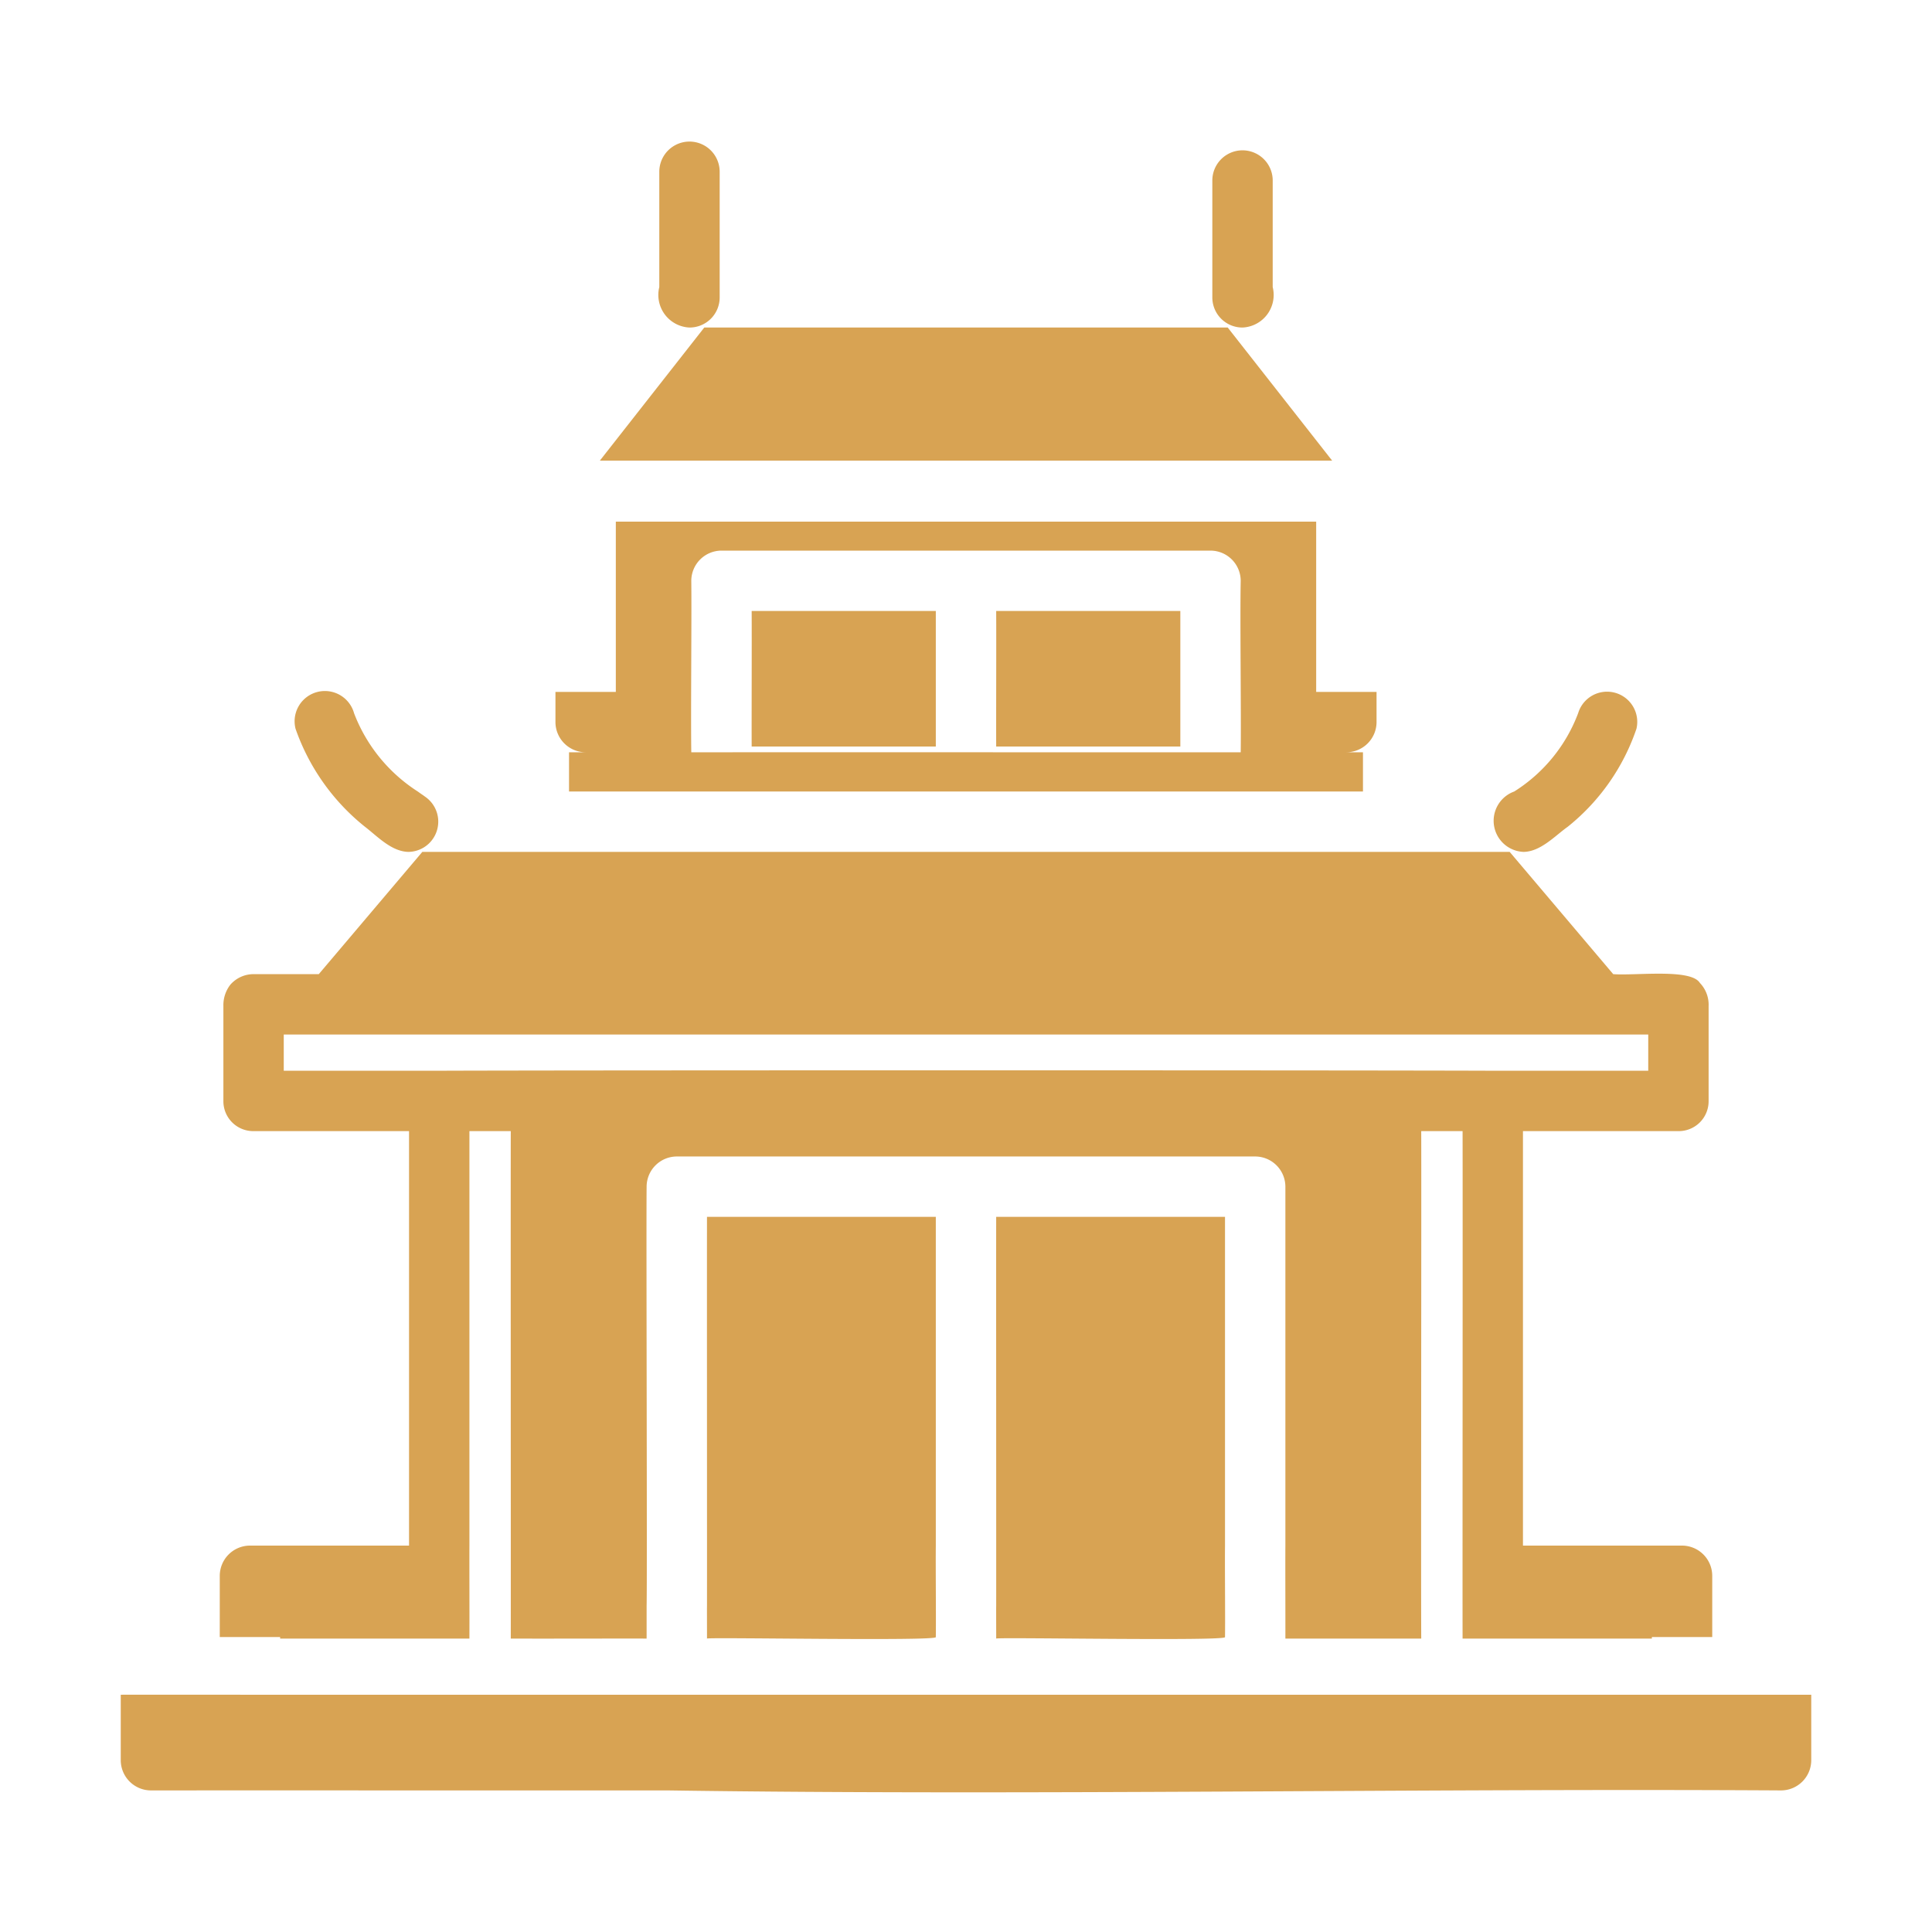 <svg xmlns="http://www.w3.org/2000/svg" viewBox="0 0 64 64" id="ChineseTemple"><path d="M33 53.2c-.003.079.002 1.025 0 1.08.01-.051 7.674.092 7.58-.05.01-.656-.008-2.352 0-3.03l0-10.89H33C32.996 41.75 33.003 52.056 33 53.2zM23.42 53.2c-.003.079.002 1.025 0 1.08.01-.051 7.674.092 7.58-.05.01-.656-.008-2.352 0-3.03l0-10.89H23.42C23.416 41.75 23.423 52.056 23.42 53.2zM56.22 56.14c-14.017 0-28.655 0-42.67 0-2.237.003-7.342-.002-9.55 0L4 58.31a1.003 1.003 0 001 1c4.86-.003 12.329.002 17.13 0 11.805.173 25.058-.071 36.87 0A1.003 1.003 0 0060 58.31V56.14zM31 22.92V20.24H24.9c.006 1.082-.004 3.427 0 4.49H31zM39.1 22.92V20.24H33c.006 1.082-.004 3.427 0 4.49h6.1z" fill="#d8a353" class="color000000 svgShape"></path><path d="M19.4,24.92h-.55v1.3c3.566 0,10.423-0,14.02,0,2.725-0,9.636 0,12.28,0v-1.3H44.6a1.003,1.003,0,0,0,1-1v-1h-2V17.28H20.4V22.92h-2v1A1.003,1.003,0,0,0,19.4,24.92Zm3.5-5.68a1.003,1.003,0,0,1,1-1H40.1a1.003,1.003,0,0,1,1,1c-.026,1.293.018,4.424-0,5.68L33,24.92c-1.292-.001-8.647 0-10.1,0C22.88,23.676,22.915,20.52,22.9,19.24Z" fill="#d8a353" class="color000000 svgShape"></path><polygon points="40.67 10.85 23.33 10.85 19.87 15.26 44.13 15.26 40.67 10.85" fill="#d8a353" class="color000000 svgShape"></polygon><path d="M41.16 10.85a1.08 1.08 0 00 1-1.34L42.16 5.98a1 1 0 10-2 0V9.85A.997.997 0 0041.16 10.85zM22.84 10.85a.997.997 0 001-1V5.69a1 1 0 00-2 0V9.51A1.081 1.081 0 0022.84 10.85zM50.47 28.22c.567-.006 1.054-.544 1.46-.83a7.07 7.07 0 002.28-3.25 1.0 1 0 00-1.93-.52A5.243 5.243 0 0150.16 26.22 1.031 1.031 0 0050.47 28.22zM12.08 27.38c.409.311.88.829 1.45.84A1.002 1.002 0 0014.08 26.39c-.08-.06-.16-.11-.24-.17A5.345 5.345 0 0111.73 23.63a1.003 1.003 0 00-1.94.51A7.187 7.187 0 0012.08 27.38zM9.28 54.28h6.27v-.05c.004-.641-.003-2.363 0-3.03V37.47h1.37c-.006 2.312.004 14.766 0 16.81 1.091.005 3.397-.003 4.5 0-.001-.018.001-.117 0-.14V53.2c.022-.963-.016-12.578 0-13.89a1.003 1.003 0 01 1-1H41.58a1.003 1.003 0 011 1V51.2c-.005.69.003 2.402 0 3.08h4.5v-.05c-.011-1.923.008-14.562 0-16.76h1.37c.007 2.271-.005 14.762 0 16.76l0 .05h6.27v-.05h2V52.2a1.003 1.003 0 00-1-1H50.45V37.47H55.6a.99.99 0 001-1V33.33a1.043 1.043 0 00-.29-.77c-.3-.483-2.127-.234-2.87-.29l-3.43-4.05H47.15c-2.268 0-28.03-0-30.3 0H13.99L10.56 32.27H8.4a1.02 1.02 0 00-.77.35 1.107 1.107 0 00-.23.71v3.14a.99.99 0 001 1h5.15V51.2H8.28a1.003 1.003 0 00-1 1v2.03h2zM9.4 34.27H54.6v1.2H49.55c-4.892-.019-30.206-.019-35.1-0L9.4 35.47z" fill="#d8a353" class="color000000 svgShape"></path></svg>